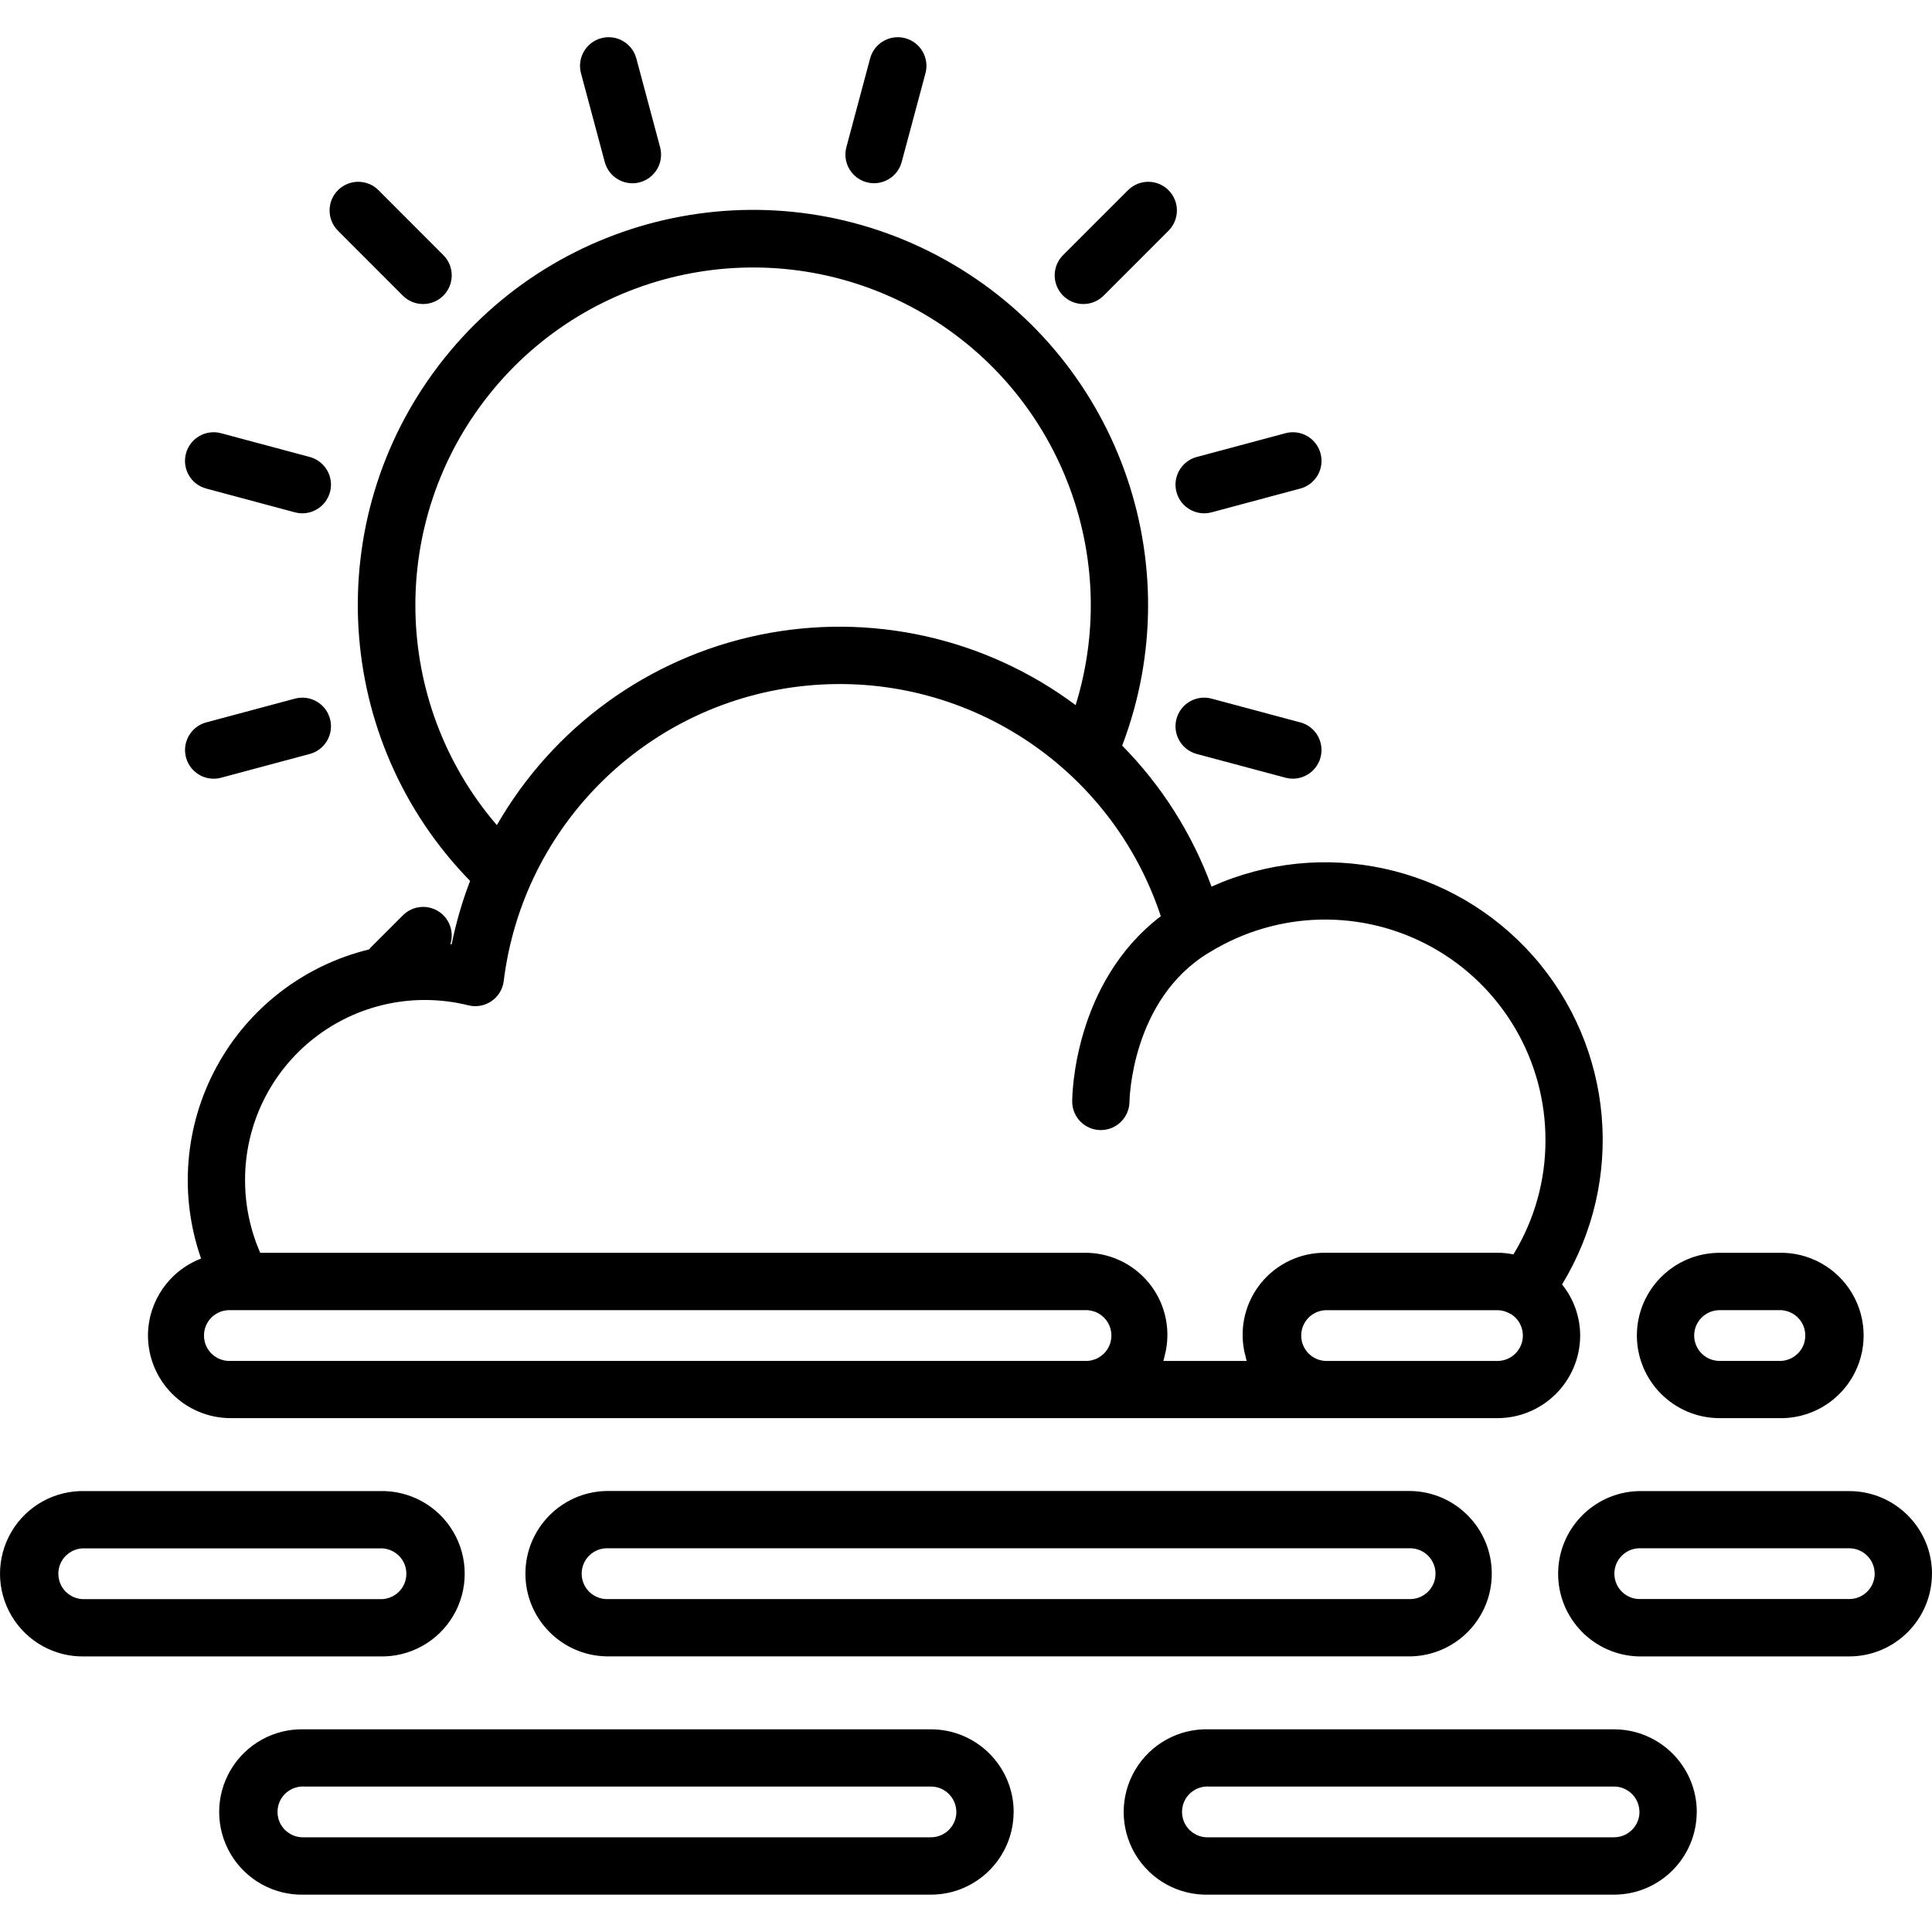 <svg height="472pt" viewBox="0 -9 472.093 472" width="472pt" xmlns="http://www.w3.org/2000/svg"><path d="m82.586 47.328c-2.734-2.734-2.734-7.168 0-9.902 2.734-2.734 7.164-2.734 9.898 0l15.848 15.867c2.734 2.734 2.734 7.168 0 9.902-2.734 2.734-7.164 2.734-9.898 0zm-32.195 63.008 21.676 5.809c3.734 1 7.57-1.219 8.57-4.953 1.004-3.734-1.215-7.57-4.949-8.574l-21.672-5.805c-3.734-1.004-7.574 1.215-8.574 4.949s1.215 7.574 4.949 8.574zm1.809 70.898c.613 0 1.227-.078 1.816-.238l21.672-5.805c3.734-1 5.953-4.84 4.953-8.574-1-3.734-4.836-5.949-8.57-4.949l-21.672 5.805c-3.391.91-5.582 4.191-5.125 7.672.457 3.477 3.422 6.082 6.93 6.086zm159.574-145.75c.59.16 1.203.238 1.816.238 3.16-.008 5.922-2.133 6.742-5.188l5.809-21.676c1-3.734-1.215-7.574-4.949-8.574s-7.574 1.215-8.574 4.949l-5.797 21.672c-1.004 3.738 1.215 7.578 4.953 8.578zm-64-4.949c.816 3.062 3.586 5.195 6.754 5.199.613 0 1.227-.078 1.816-.238 3.738-1 5.953-4.84 4.953-8.578l-5.805-21.684c-1-3.734-4.84-5.949-8.574-4.949s-5.949 4.84-4.949 8.574zm116.961 34.707c1.855.004 3.637-.734 4.945-2.051l15.852-15.863c2.734-2.734 2.734-7.168 0-9.902s-7.164-2.734-9.898 0l-15.867 15.867c-2.004 2.008-2.602 5.02-1.512 7.637 1.086 2.617 3.645 4.32 6.48 4.312zm52.996 102.23-21.68-5.805c-3.734-1-7.57 1.215-8.57 4.949-1 3.734 1.219 7.574 4.953 8.574l21.672 5.797c3.734 1 7.57-1.219 8.57-4.953s-1.215-7.574-4.953-8.574zm-30.25-56.277c1.004 3.734 4.84 5.949 8.574 4.949l21.68-5.809c3.734-1 5.949-4.84 4.949-8.574s-4.84-5.953-8.574-4.949l-21.676 5.805c-3.738 1-5.957 4.844-4.953 8.578zm-251.324 206.094c.027-8.344 5.184-15.816 12.977-18.797-5.402-15.457-4.027-32.477 3.793-46.863 7.816-14.387 21.352-24.801 37.258-28.676.117-.133.207-.277.332-.398l7.934-7.934c2.273-2.289 5.82-2.719 8.578-1.047 2.758 1.676 4.004 5.023 3.02 8.098h.32c1.066-5.27 2.57-10.441 4.5-15.461-33.477-34.32-36.699-88.012-7.566-126.09 29.137-38.074 81.801-49.004 123.68-25.664 41.883 23.344 60.289 73.883 43.227 118.691 9.656 9.793 17.102 21.543 21.832 34.457 27.117-12.172 59.004-5.27 78.652 17.031 19.652 22.301 22.492 54.801 7 80.172 2.848 3.531 4.41 7.93 4.43 12.465-.016 11.156-9.055 20.195-20.207 20.211h-41.777c-.16 0-.266 0-.426 0h-219.719c-.125 0-.371 0-.555 0h-47.074c-11.148-.016-20.184-9.043-20.207-20.195zm20.207 6.211h208.688c2.293.113 4.461-1.039 5.641-3.008 1.18-1.965 1.18-4.422 0-6.387-1.18-1.969-3.348-3.121-5.641-3.008h-208.688c-2.289-.113-4.457 1.039-5.637 3.008-1.18 1.965-1.18 4.422 0 6.387 1.18 1.969 3.348 3.121 5.637 3.008zm315.754-6.211c-.004-2.086-1.055-4.031-2.801-5.176-.105-.051-.211-.086-.316-.145-.473-.277-.977-.496-1.504-.652h-.047c-.473-.133-.961-.203-1.449-.211h-42.152c-3.301.168-5.891 2.895-5.891 6.203 0 3.305 2.59 6.031 5.891 6.199h42.066c3.43-.004 6.207-2.785 6.207-6.219zm-250.707-124.703c13.734-23.953 37.074-40.875 64.113-46.484 27.039-5.605 55.184.637 77.312 17.152 11.734-37.879-5.137-78.75-40.176-97.324-35.039-18.574-78.332-9.594-103.098 21.383-24.762 30.977-23.988 75.184 1.848 105.273zm-61.527 86.824c.004 6.082 1.266 12.098 3.703 17.668h201.465c6.023-.047 11.746 2.617 15.59 7.25s5.402 10.75 4.242 16.66c-.066.371-.172.723-.262 1.086-.117.48-.195.973-.344 1.438h20.348c-.152-.465-.227-.957-.344-1.434-.09-.363-.195-.719-.266-1.094-1.16-5.91.398-12.027 4.242-16.664 3.844-4.633 9.57-7.297 15.59-7.25h42.066c1.309.004 2.613.137 3.895.402 5.137-8.395 7.848-18.043 7.832-27.883.039-19.535-10.508-37.555-27.559-47.09-17.051-9.531-37.926-9.082-54.551 1.18h-.031l-.027.02c-19.086 11.473-19.477 36.184-19.477 36.43-.027 3.852-3.148 6.961-7 6.965h-.023c-3.855-.004-6.977-3.133-6.977-6.988 0-1.246.266-28.945 21.652-45.273-12.141-36.727-48.121-60.125-86.617-56.328-38.492 3.797-69.211 33.773-73.941 72.164-.246 1.984-1.324 3.77-2.969 4.906-1.645 1.137-3.699 1.516-5.641 1.043-13.156-3.289-27.094-.32-37.766 8.047-10.676 8.367-16.887 21.195-16.832 34.754zm340.094 37.879c.012-11.152 9.055-20.191 20.207-20.207h14.426c7.352-.207 14.234 3.598 17.973 9.934s3.738 14.199 0 20.535c-3.738 6.336-10.621 10.141-17.973 9.934h-14.426c-11.148-.016-20.184-9.043-20.207-20.195zm14 0c.004 3.43 2.781 6.207 6.207 6.211h14.426c2.289.113 4.457-1.039 5.637-3.008 1.18-1.965 1.18-4.422 0-6.387-1.18-1.969-3.348-3.121-5.637-3.008h-14.426c-3.418.004-6.195 2.773-6.207 6.191zm-69.098 38c10.938.309 19.641 9.262 19.641 20.203 0 10.938-8.703 19.891-19.641 20.199h-196.855c-10.934-.309-19.637-9.262-19.637-20.199 0-10.941 8.703-19.895 19.637-20.203zm0 14h-196.855c-3.301.168-5.891 2.895-5.891 6.203 0 3.305 2.59 6.031 5.891 6.199h196.855c3.305-.168 5.895-2.895 5.895-6.199 0-3.309-2.59-6.035-5.895-6.203zm-97.199 64.422c-.012 11.156-9.051 20.199-20.207 20.211h-153.141c-7.352.207-14.234-3.598-17.973-9.93-3.738-6.336-3.738-14.203 0-20.535 3.738-6.336 10.621-10.141 17.973-9.934h153.156c11.152.012 20.188 9.047 20.207 20.195zm-14 0c-.004-3.426-2.781-6.203-6.207-6.207h-153.141c-2.289-.117-4.457 1.039-5.637 3.004-1.18 1.965-1.18 4.422 0 6.391 1.18 1.965 3.348 3.121 5.637 3.004h153.156c3.418-.004 6.191-2.766 6.207-6.184zm180.922 0c-.012 11.156-9.051 20.199-20.211 20.211h-99.039c-7.352.207-14.234-3.598-17.973-9.93-3.738-6.336-3.738-14.203 0-20.535 3.738-6.336 10.621-10.141 17.973-9.934h99.055c11.148.012 20.191 9.043 20.211 20.195zm-14 0c-.004-3.426-2.781-6.203-6.211-6.207h-99.039c-2.289-.117-4.457 1.039-5.637 3.004-1.18 1.965-1.18 4.422 0 6.391 1.18 1.965 3.348 3.121 5.637 3.004h99.055c3.418 0 6.191-2.766 6.211-6.184zm71.48-58.211c-.016 11.152-9.055 20.195-20.211 20.207h-51.5c-10.934-.309-19.637-9.262-19.637-20.199 0-10.941 8.703-19.895 19.637-20.199h51.512c11.152.012 20.191 9.047 20.211 20.199zm-14 0c-.004-3.43-2.781-6.207-6.211-6.215h-51.5c-3.301.168-5.891 2.895-5.891 6.203 0 3.305 2.59 6.031 5.891 6.199h51.512c3.418-.004 6.191-2.766 6.211-6.18zm-365.305 20.207h-72c-7.352.207-14.238-3.598-17.973-9.934-3.738-6.332-3.738-14.199 0-20.535 3.734-6.336 10.621-10.137 17.973-9.93h72c7.352-.207 14.234 3.594 17.973 9.93 3.738 6.336 3.738 14.203 0 20.535-3.738 6.336-10.621 10.141-17.973 9.934zm-72-14h72c2.289.117 4.457-1.039 5.637-3.004 1.18-1.969 1.18-4.426 0-6.391-1.18-1.965-3.348-3.121-5.637-3.004h-72c-2.289-.117-4.457 1.039-5.641 3.004-1.18 1.965-1.18 4.422 0 6.391 1.184 1.965 3.352 3.121 5.641 3.004zm0 0"/></svg>